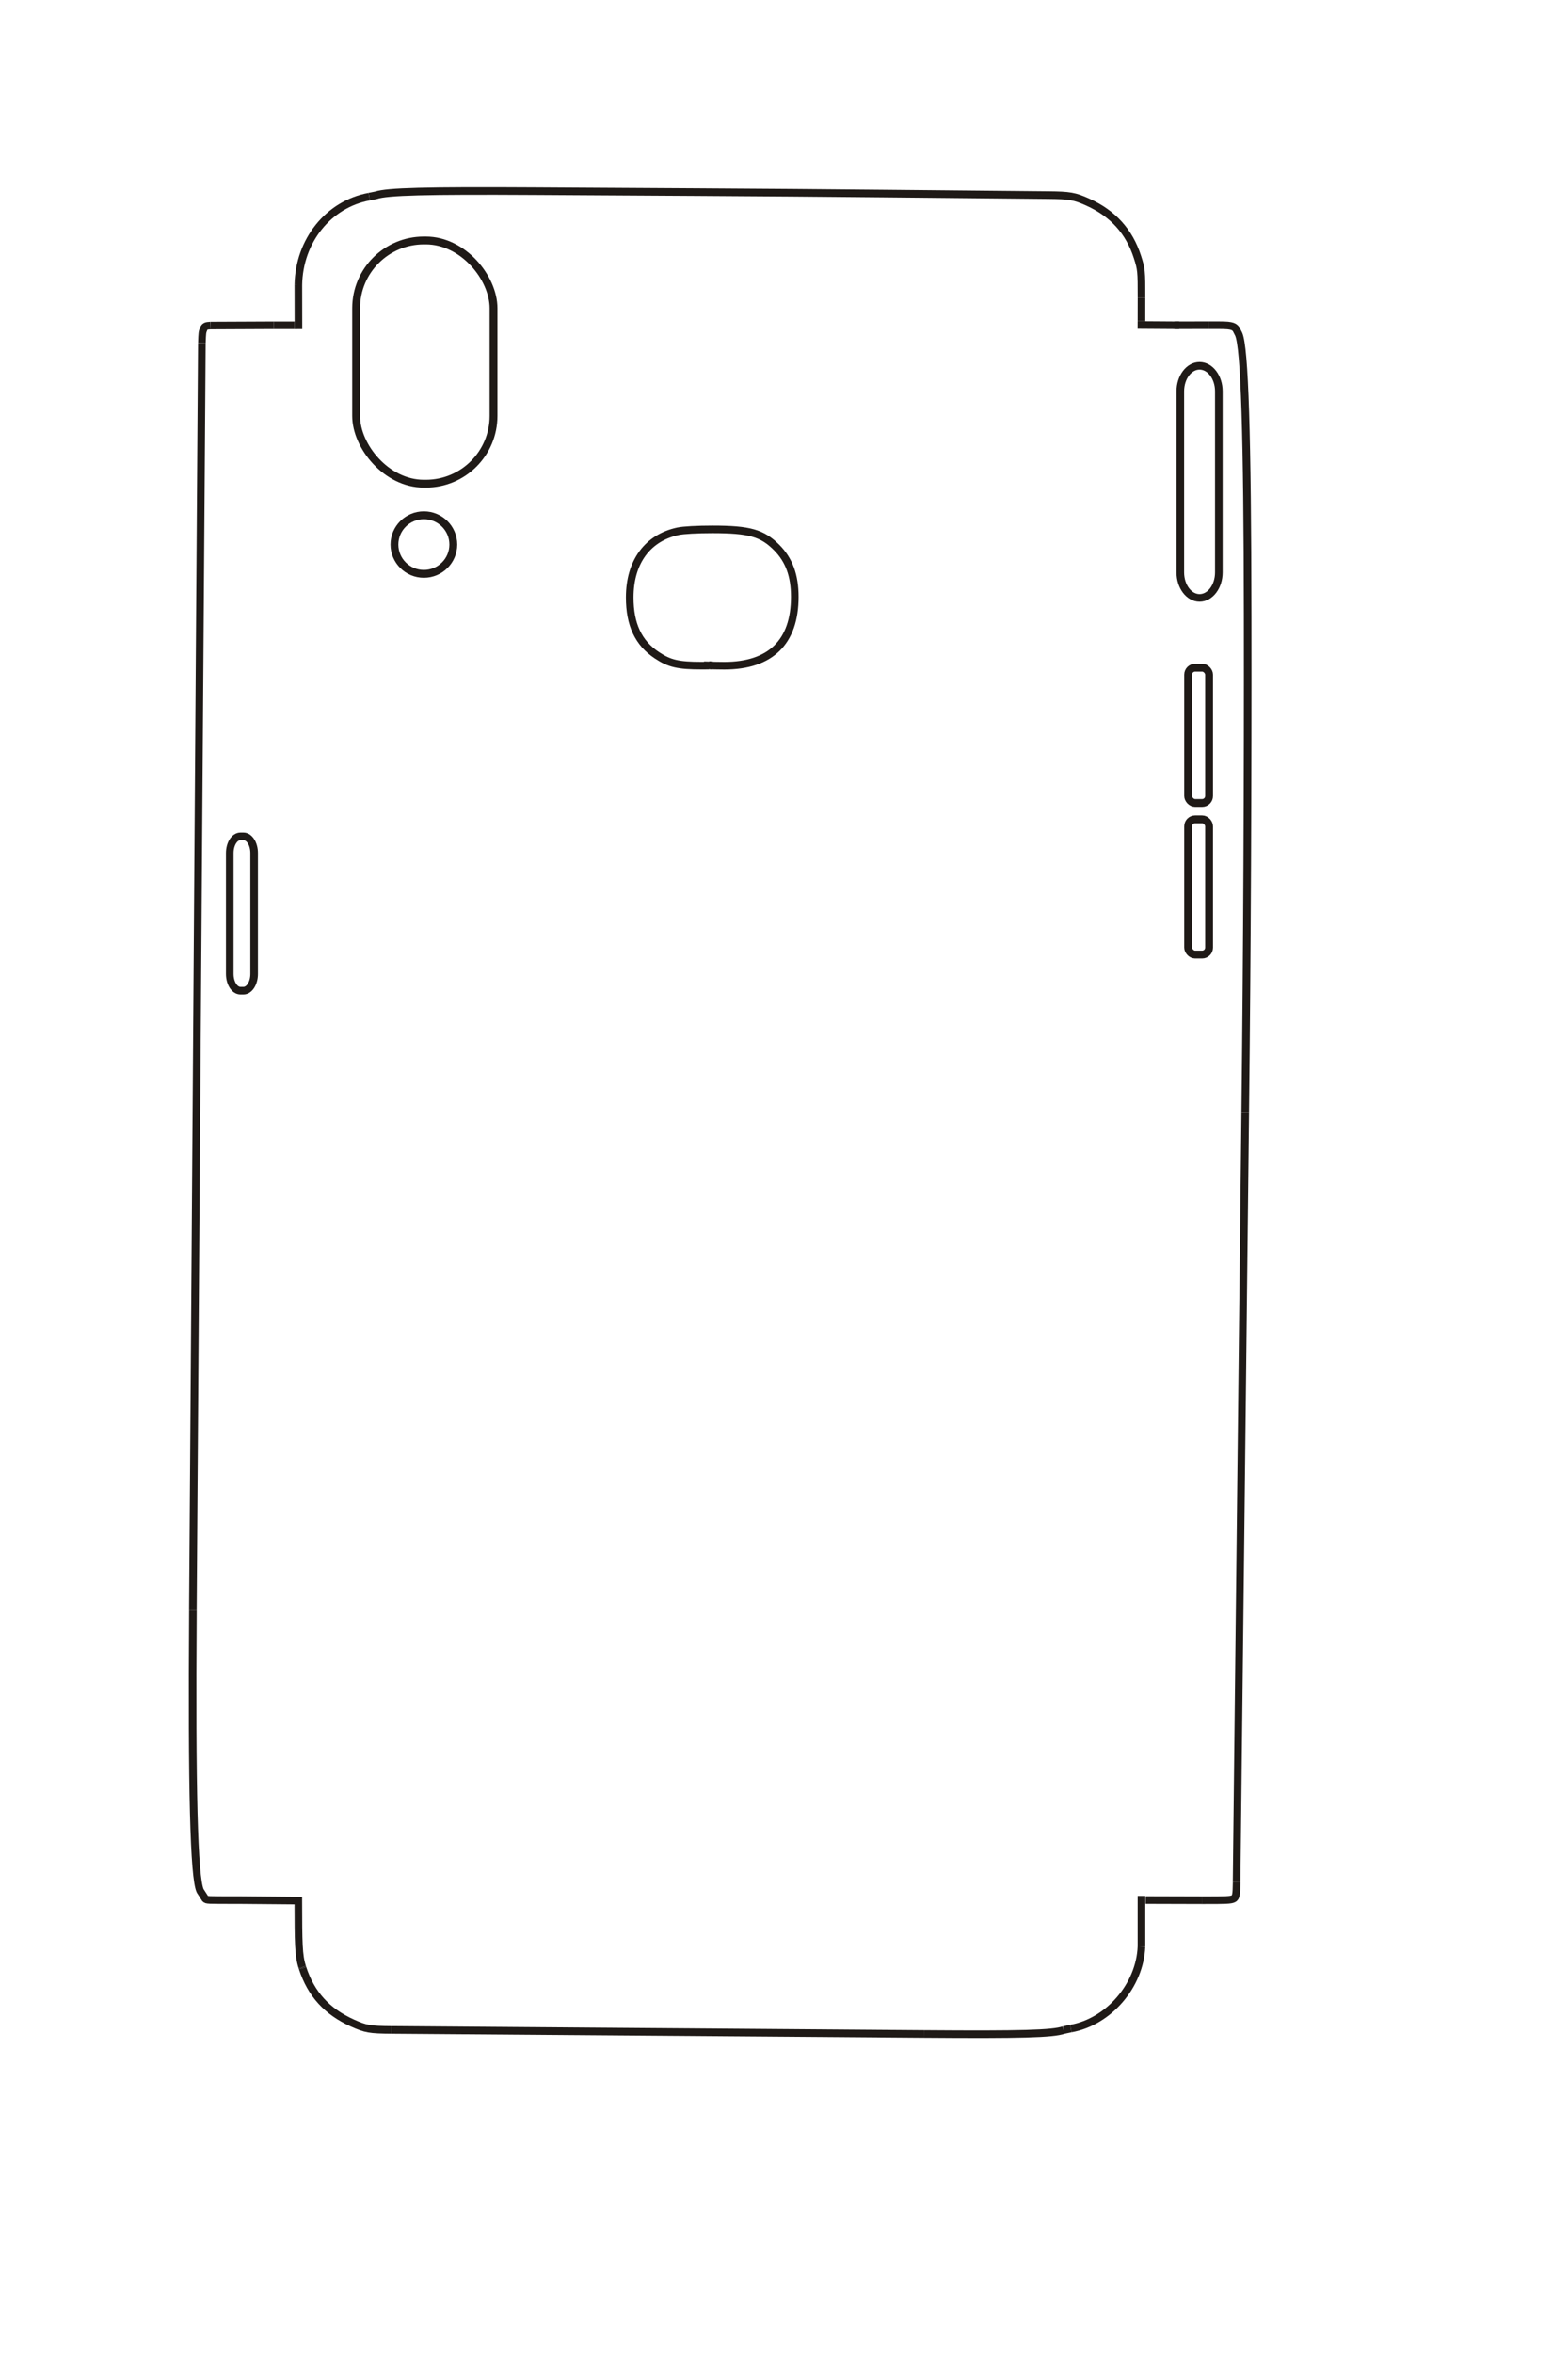 <?xml version="1.0" encoding="UTF-8"?>
<!DOCTYPE svg PUBLIC "-//W3C//DTD SVG 1.1//EN" "http://www.w3.org/Graphics/SVG/1.1/DTD/svg11.dtd">
<!-- Creator: CorelDRAW -->
<svg xmlns="http://www.w3.org/2000/svg" xml:space="preserve" width="40mm" height="60mm" style="shape-rendering:geometricPrecision; text-rendering:geometricPrecision; image-rendering:optimizeQuality; fill-rule:evenodd; clip-rule:evenodd"
viewBox="0 0 40 60"
 xmlns:xlink="http://www.w3.org/1999/xlink">
 <defs>
  <style type="text/css">
   <![CDATA[
    .str0 {stroke:#1F1A17;stroke-width:0.194}
    .str2 {stroke:#1F1A17;stroke-width:0.194}
    .str1 {stroke:#1F1A17;stroke-width:0.2}
    .fil0 {fill:none}
    .fil1 {fill:none;fill-rule:nonzero}
   ]]>
  </style>
 </defs>
 <g id="图层_x0020_16">
  <path class="fil0 str0" d="M6.133 21.327l0.078 0c0.15,0 0.272,0.192 0.272,0.427l0 3.081c0,0.235 -0.122,0.427 -0.272,0.427l-0.078 0c-0.15,0 -0.272,-0.192 -0.272,-0.427l0 -3.081c0,-0.235 0.122,-0.427 0.272,-0.427z"/>
  <path class="fil0 str0" d="M30.601 9.328l0 0c0.271,0 0.492,0.293 0.492,0.65l0 4.619c0,0.358 -0.221,0.65 -0.492,0.65l0 0c-0.27,0 -0.491,-0.293 -0.491,-0.65l0 -4.619c0,-0.358 0.221,-0.65 0.491,-0.65z"/>
  <line class="fil0 str0" x1="30.081" y1="8.295" x2="29.021" y2= "8.288" />
  <line class="fil0 str0" x1="29.119" y1="8.189" x2="29.12" y2= "7.596" />
  <path class="fil0 str0" d="M29.12 7.596c0.001,-0.685 -0.004,-0.734 -0.104,-1.044 -0.209,-0.65 -0.627,-1.111 -1.269,-1.399 -0.336,-0.151 -0.459,-0.172 -1.009,-0.177 -7.474,-0.071 -5.606,-0.057 -13.08,-0.101 -2.821,-0.016 -3.772,0.009 -4.066,0.105l-0.123 0.025 -0.05 0.009"/>
  <path class="fil0 str0" d="M9.418 5.015c-1.038,0.19 -1.789,1.125 -1.807,2.249"/>
  <line class="fil0 str0" x1="7.611" y1="7.264" x2="7.613" y2= "8.393" />
  <path class="fil0 str0" d="M7.515 8.295c-0.201,0 -0.377,0 -0.531,0"/>
  <line class="fil0 str0" x1="6.985" y1="8.295" x2="5.37" y2= "8.302" />
  <path class="fil0 str0" d="M5.37 8.302c-0.121,0.006 -0.147,0.019 -0.176,0.088 -0.033,0.076 -0.036,0.097 -0.044,0.354"/>
  <line class="fil0 str0" x1="5.149" y1="8.745" x2="4.92" y2= "41.06" />
  <path class="fil0 str0" d="M7.711 50.16c-0.098,-0.3 -0.098,-0.621 -0.101,-1.696l-1.519 -0.013c-0.842,0 -0.814,0.001 -0.856,-0.037l-0.129 -0.2c-0.159,-0.344 -0.216,-2.572 -0.185,-7.154"/>
  <line class="fil0 str0" x1="7.711" y1="50.16" x2="7.719" y2= "50.185" />
  <path class="fil0 str0" d="M7.719 50.185c0.216,0.662 0.623,1.109 1.272,1.401 0.341,0.153 0.439,0.17 1.003,0.175"/>
  <line class="fil0 str0" x1="9.994" y1="51.761" x2="23.569" y2= "51.864" />
  <path class="fil0 str0" d="M23.569 51.864c2.478,0.019 3.288,-0.003 3.567,-0.1"/>
  <path class="fil0 str0" d="M27.135 51.764l0.162 -0.034 0.021 -0.004m-0.184 0.038z"/>
  <path class="fil0 str0" d="M27.319 51.726c0.967,-0.174 1.761,-1.098 1.8,-2.092"/>
  <line class="fil0 str0" x1="29.119" y1="49.634" x2="29.119" y2= "48.344" />
  <line class="fil0 str0" x1="29.225" y1="48.45" x2="30.671" y2= "48.454" />
  <path class="fil0 str0" d="M30.671 48.454c0.601,0.002 0.729,-0.004 0.794,-0.038 0.065,-0.033 0.078,-0.101 0.082,-0.418"/>
  <line class="fil0 str0" x1="31.546" y1="47.997" x2="31.766" y2= "28.378" />
  <path class="fil0 str0" d="M31.766 28.378c0.048,-4.226 0.068,-8.453 0.062,-12.679 -0.006,-4.604 -0.077,-6.835 -0.229,-7.177l-0.064 -0.126c-0.033,-0.047 -0.074,-0.071 -0.145,-0.085 -0.085,-0.017 -0.175,-0.019 -0.566,-0.018"/>
  <line class="fil0 str0" x1="30.825" y1="8.293" x2="29.961" y2= "8.295" />
  <rect class="fil0 str1" x="9.085" y="6.132" width="3.505" height="6.202" rx="1.727" ry="1.727"/>
  <ellipse class="fil0 str1" cx="10.813" cy="13.886" rx="0.751" ry="0.747"/>
  <polyline class="fil1 str2" points="18.179,16.973 18.08,16.958 18.08,16.934 18.08,16.973 "/>
  <path class="fil1 str2" d="M18.08 16.973c-0.066,0.001 -0.126,0.001 -0.182,0.001 -0.598,0 -0.822,-0.052 -1.145,-0.268 -0.47,-0.313 -0.689,-0.782 -0.689,-1.472 0,-0.902 0.455,-1.521 1.233,-1.687 0.138,-0.029 0.487,-0.048 0.876,-0.048 0.946,0 1.274,0.093 1.645,0.468 0.312,0.315 0.457,0.713 0.457,1.252 0,1.153 -0.618,1.757 -1.798,1.757 -0.146,0 -0.315,-0.004 -0.52,-0.012"/>
  <rect class="fil0 str1" x="30.31" y="17.026" width="0.534" height="3.448" rx="0.177" ry="0.177"/>
  <rect class="fil0 str1" x="30.31" y="20.893" width="0.534" height="3.448" rx="0.177" ry="0.177"/>
 </g>
</svg>
